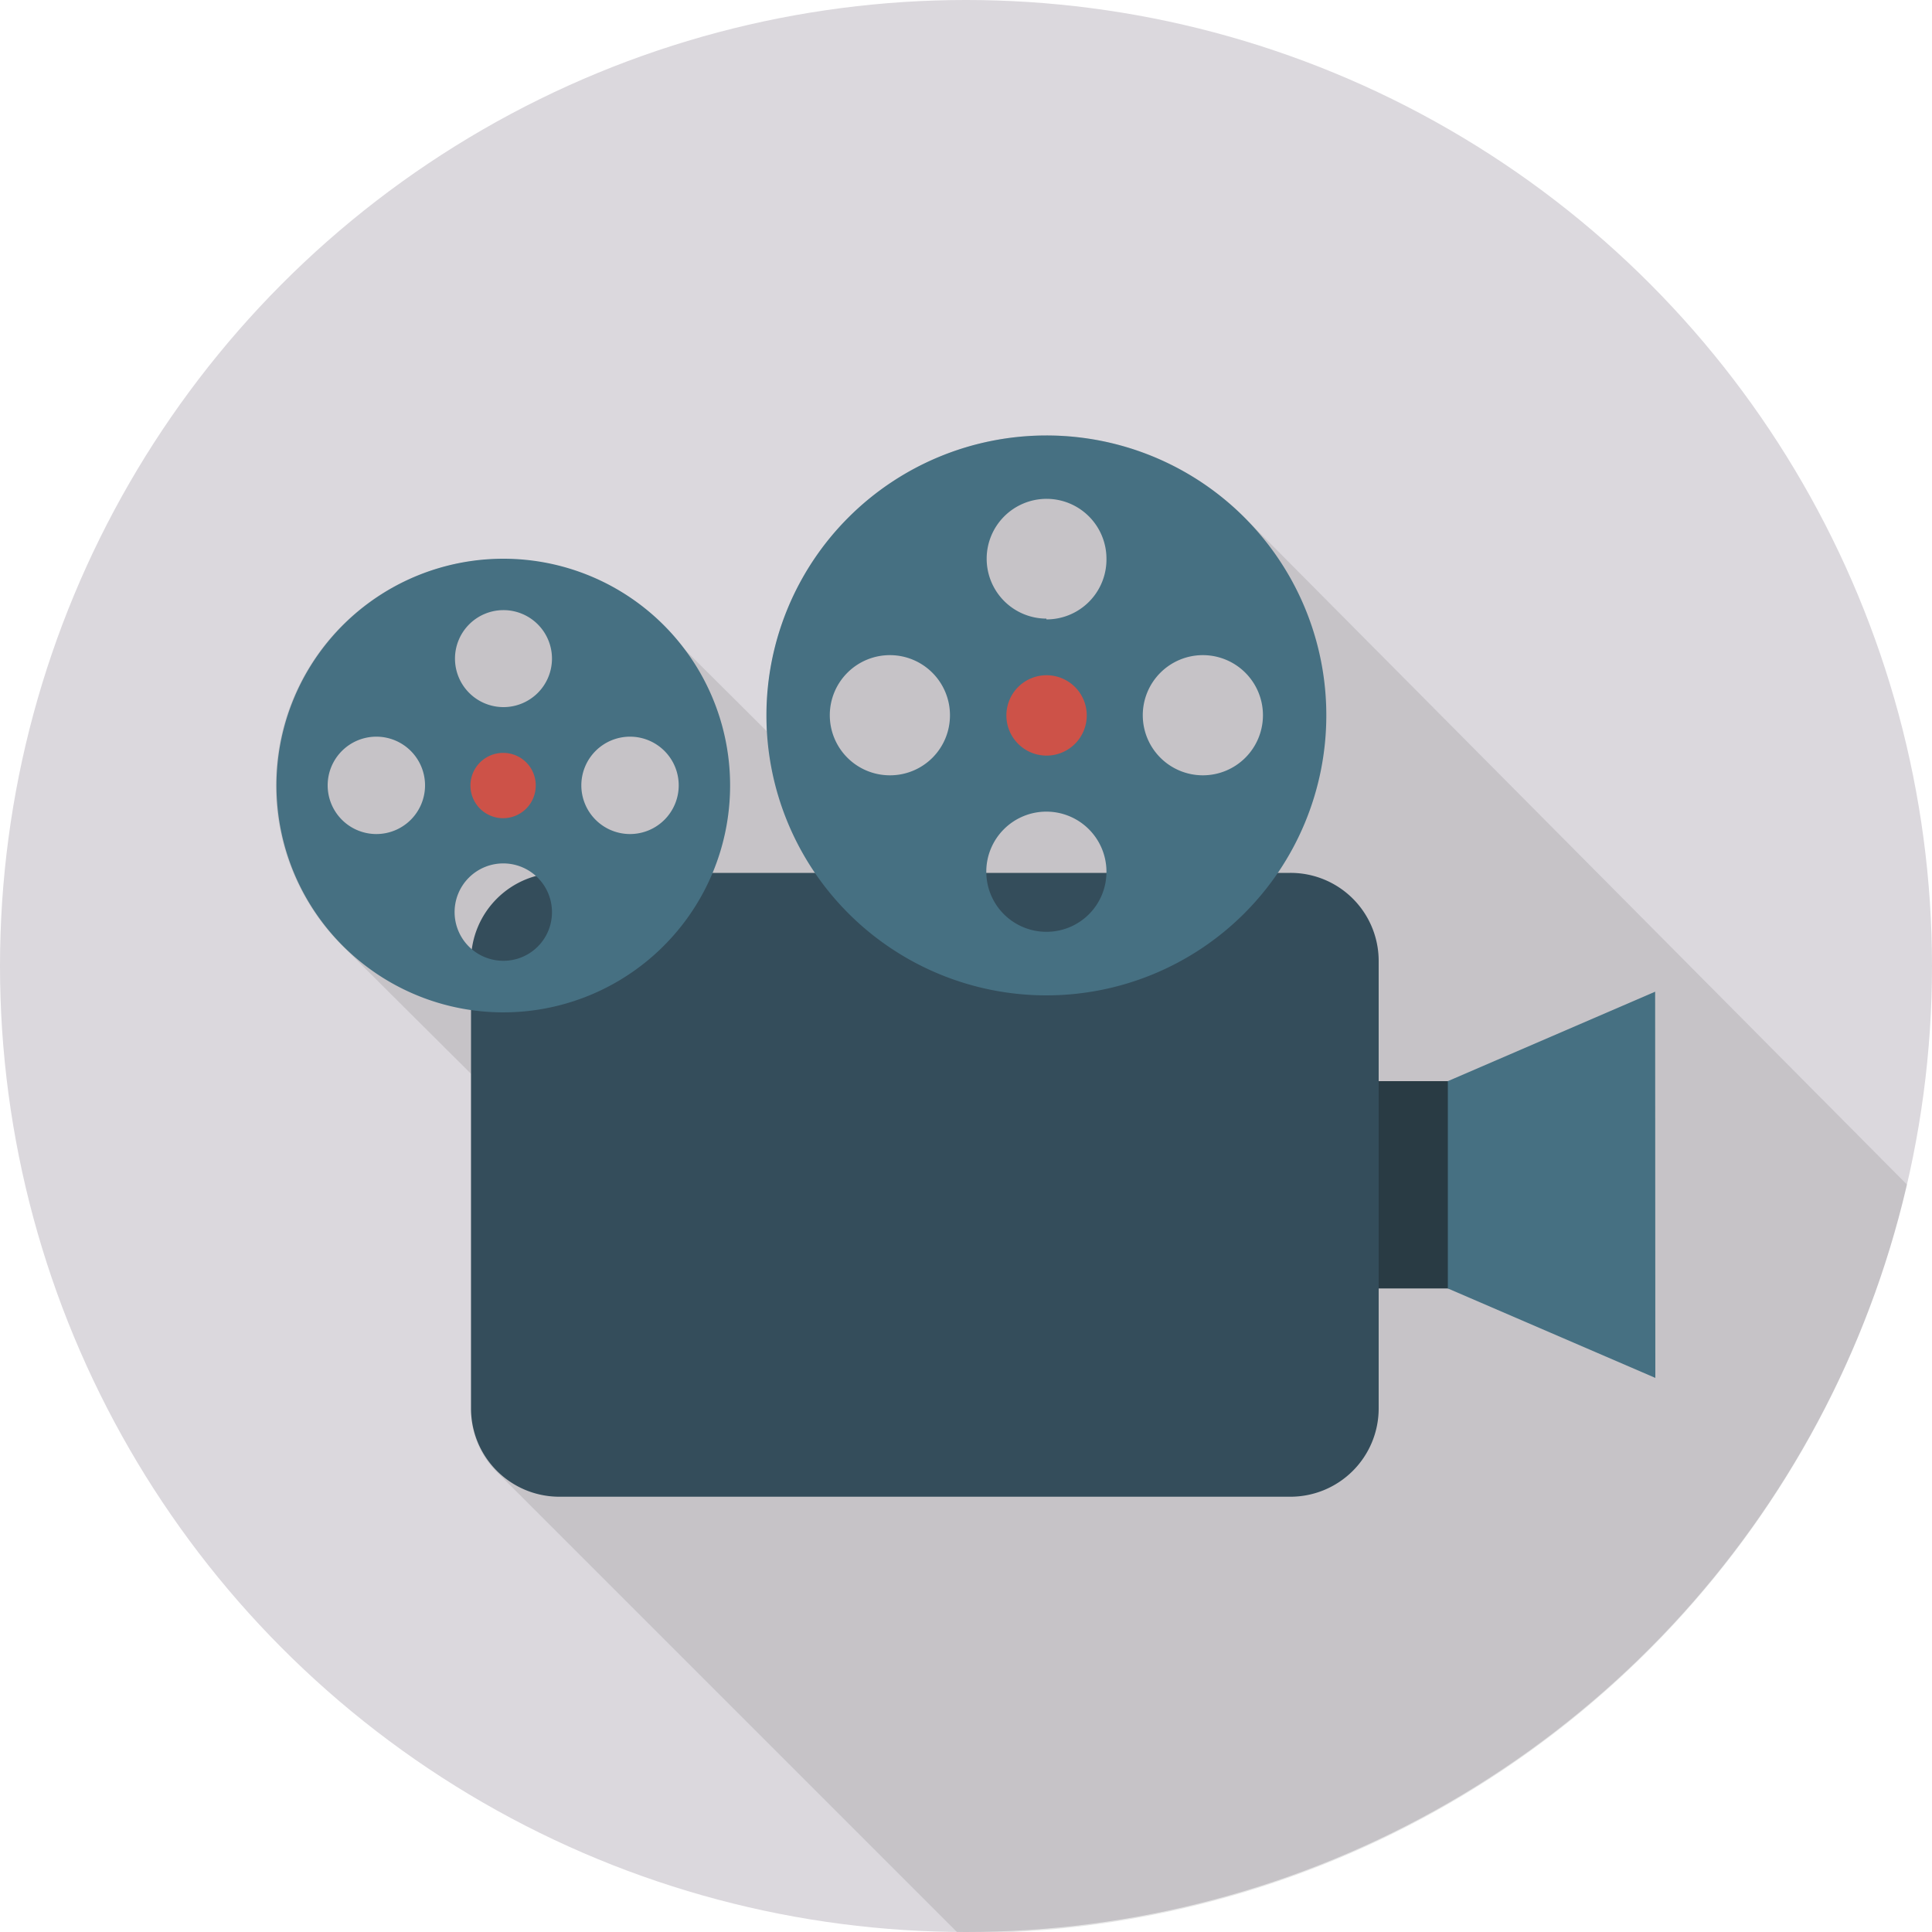 <svg id="Layer_1" data-name="Layer 1" xmlns="http://www.w3.org/2000/svg" width="100" height="100" viewBox="0 0 100 100"><title>drama</title><circle cx="50" cy="50" r="50" style="fill:#dbd8dd"/><path d="M488.76,83.25,454.51,48.76s0,0-.07-.07l-.11-.11A14.49,14.49,0,0,0,429.74,59c0,.26,0,.52,0,.78l-4.54-4.52a11.39,11.39,0,0,0-1.77-1.77l0,0a11.72,11.72,0,0,0-15.91,17.14h0l.28.29.28.27,6.36,6.33v17.4a4.55,4.55,0,0,0,1.2,3.07,2.47,2.47,0,0,0,.28.28l23.73,23.73h.42A50,50,0,0,0,488.76,83.25Z" transform="translate(-390.06 -21.94)" style="opacity:0.1;isolation:isolate"/><path d="M458.71,77.9h7.57V88.63h-7.57Z" transform="translate(-390.06 -21.94)" style="fill:#293b44"/><path d="M456.84,67.12H419a4.56,4.56,0,0,0-4.56,4.56V94.84A4.57,4.57,0,0,0,419,99.41h37.85a4.57,4.57,0,0,0,4.57-4.57V71.68A4.56,4.56,0,0,0,456.84,67.12Z" transform="translate(-390.06 -21.94)" style="fill:#344d5b"/><path d="M475.74,93.26,465,88.63V77.9l10.73-4.63Z" transform="translate(-390.06 -21.94)" style="fill:#467082"/><path d="M444.22,44.48A14.49,14.49,0,1,0,458.71,59,14.48,14.48,0,0,0,444.22,44.48Zm-8.1,17.59A3.11,3.11,0,1,1,439.23,59,3.1,3.1,0,0,1,436.12,62.07Zm8.1,8.1a3.11,3.11,0,1,1,3.11-3.11A3.1,3.1,0,0,1,444.22,70.17Zm0-16.21a3.1,3.1,0,1,1,3.11-3.1A3.1,3.1,0,0,1,444.22,54Zm8.11,8.11a3.11,3.11,0,1,1,3.1-3.11A3.11,3.11,0,0,1,452.33,62.07Z" transform="translate(-390.06 -21.94)" style="fill:#467082"/><path d="M444.23,56.89A2.08,2.08,0,1,0,446.31,59,2.08,2.08,0,0,0,444.23,56.89Z" transform="translate(-390.06 -21.94)" style="fill:#cd5248"/><path d="M416.11,50.86a11.74,11.74,0,1,0,11.74,11.73A11.73,11.73,0,0,0,416.11,50.86Zm-6.56,14.25a2.52,2.52,0,1,1,2.51-2.52A2.52,2.52,0,0,1,409.55,65.11Zm6.56,6.56a2.52,2.52,0,1,1,2.52-2.52A2.51,2.51,0,0,1,416.11,71.67Zm0-13.13A2.51,2.51,0,1,1,418.63,56,2.51,2.51,0,0,1,416.11,58.54Zm6.57,6.57a2.52,2.52,0,1,1,2.51-2.52A2.52,2.52,0,0,1,422.68,65.11Z" transform="translate(-390.06 -21.94)" style="fill:#467082"/><path d="M416.11,60.91a1.69,1.69,0,1,0,1.68,1.68A1.68,1.68,0,0,0,416.11,60.91Z" transform="translate(-390.06 -21.94)" style="fill:#cd5248"/></svg>